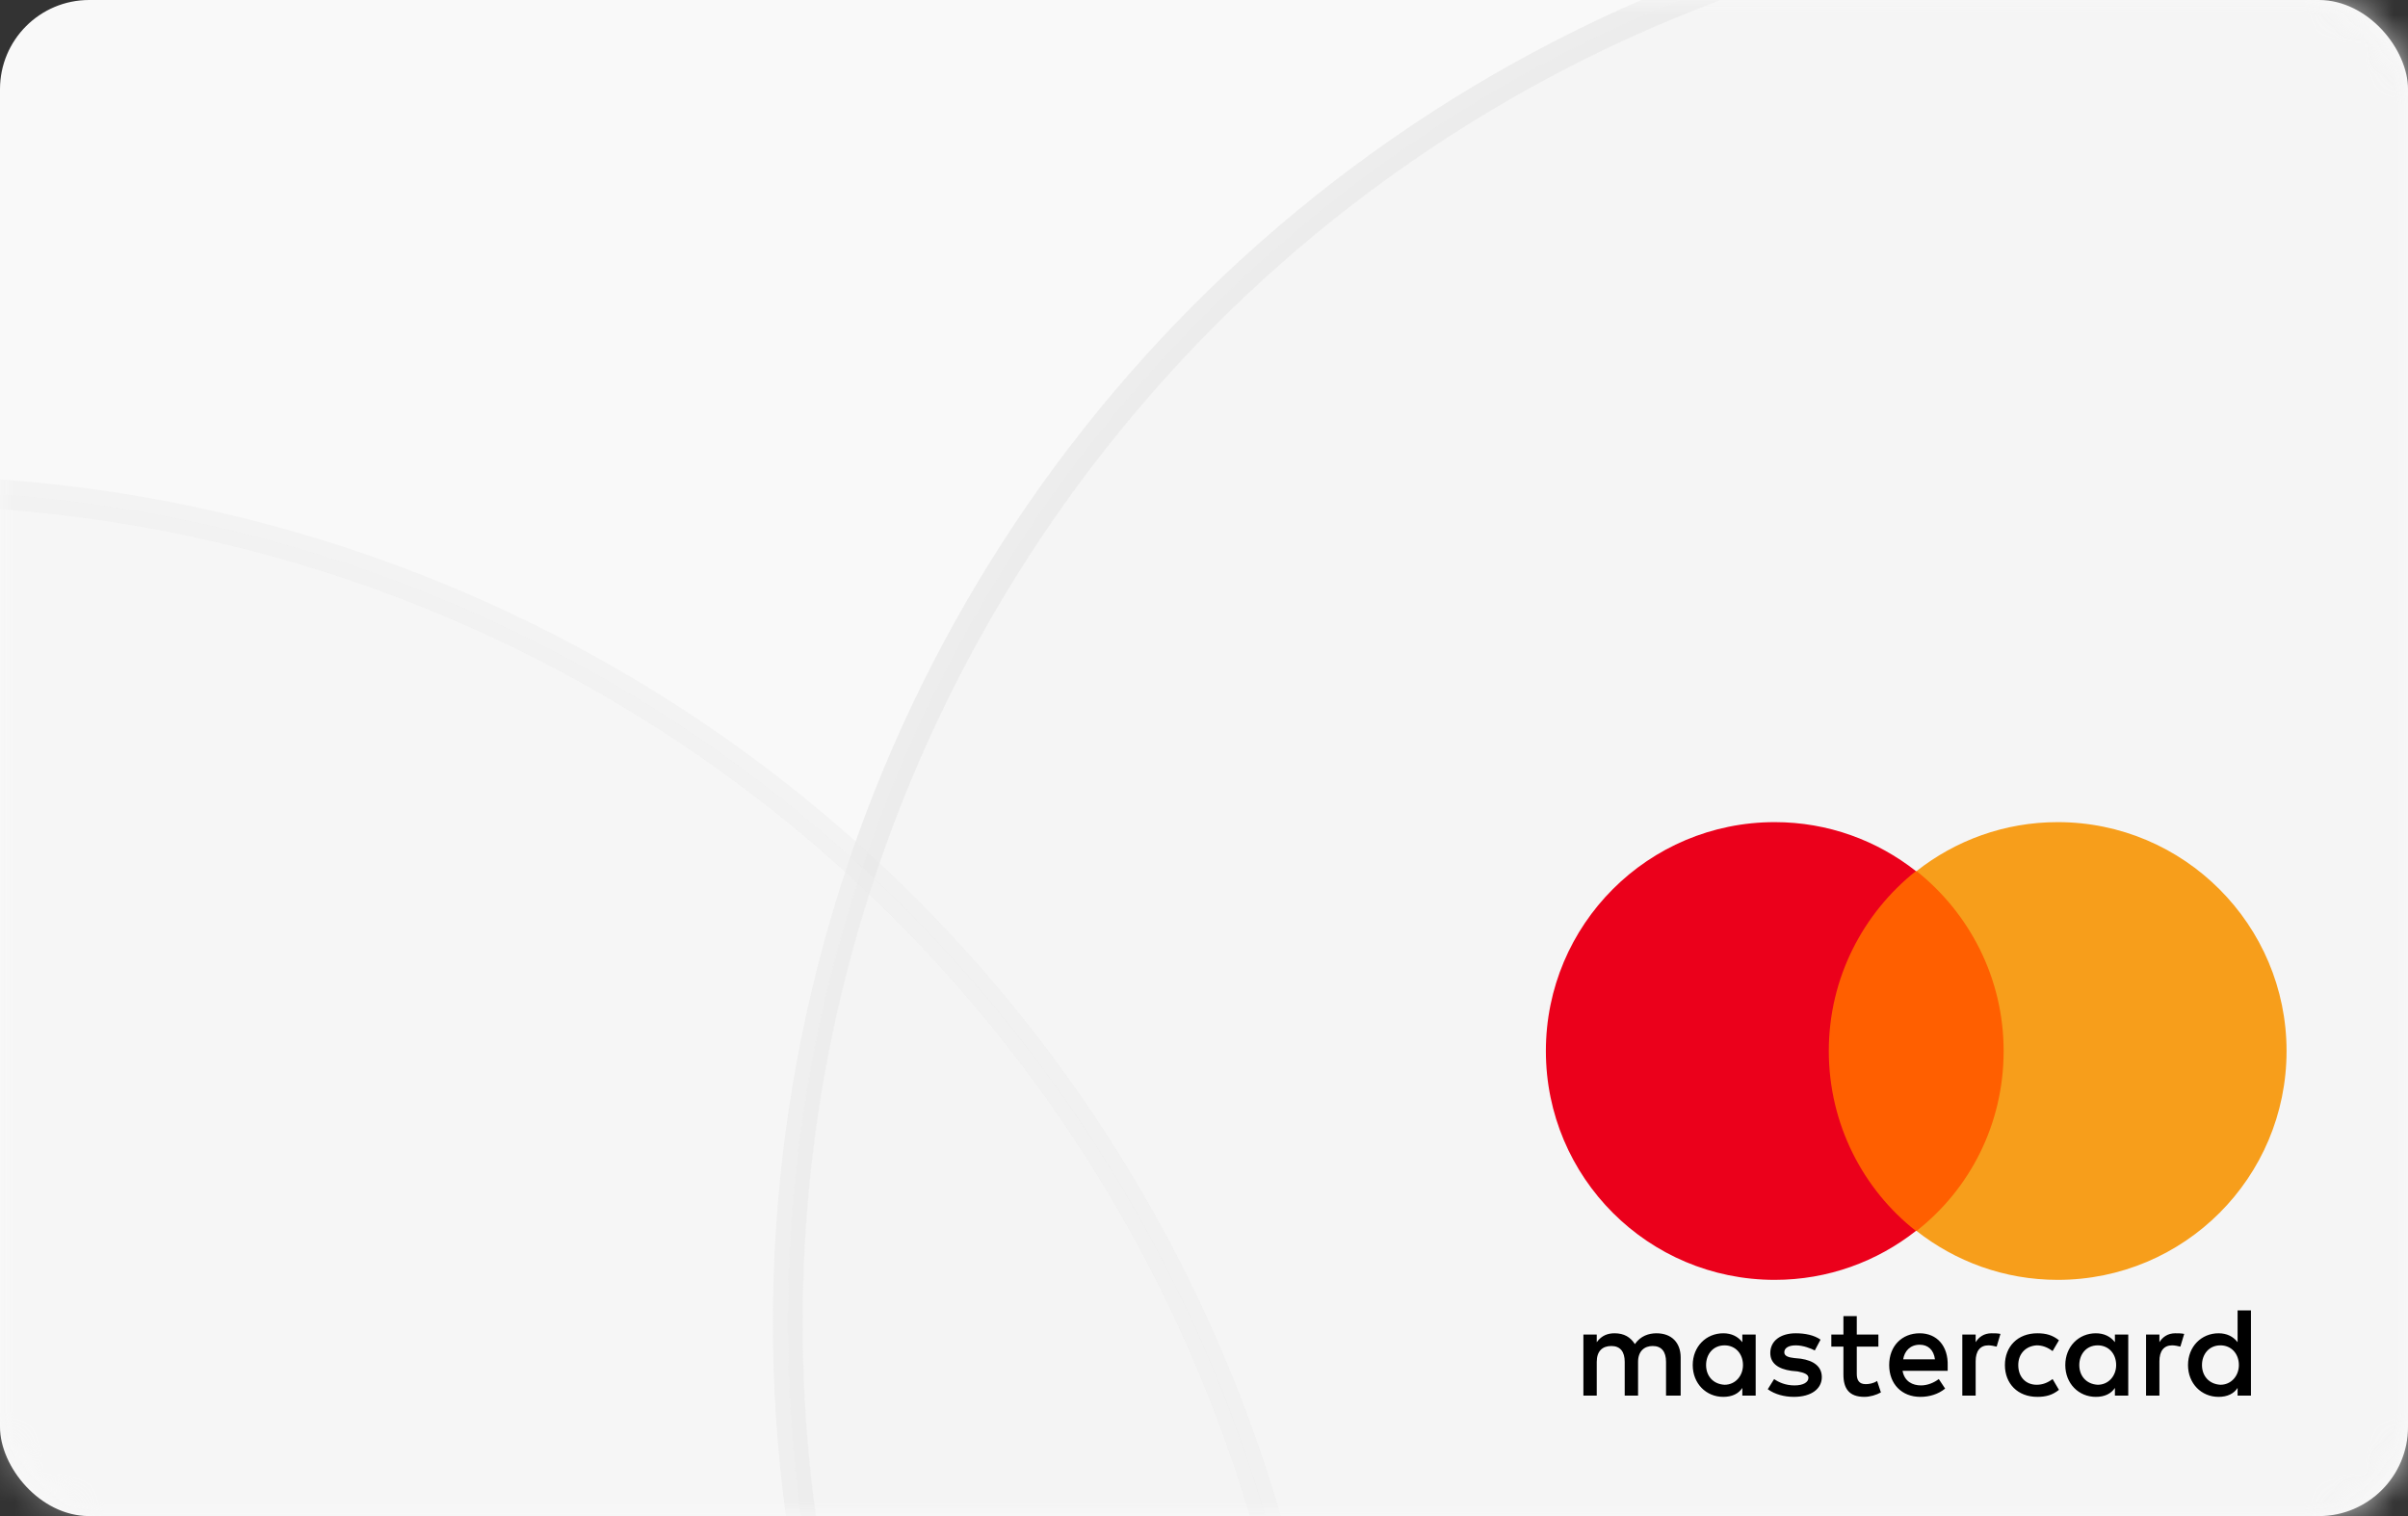 <svg width="81" height="51" viewBox="0 0 81 51" fill="none" xmlns="http://www.w3.org/2000/svg">
<rect x="0" y="0" width="81" height="51" fill="#333333" stroke="none"/>
<rect width="81" height="51" rx="3" fill="#F9F9F9"/>
<mask id="mask0_10487_14303" style="mask-type:alpha" maskUnits="userSpaceOnUse" x="0" y="0" width="81" height="51">
<rect width="81" height="51" rx="3" fill="#F9F9F9"/>
</mask>
<g mask="url(#mask0_10487_14303)">
<circle opacity="0.8" cx="74.5" cy="44.5" r="48" fill="#F3F3F3" stroke="#E9E9E9"/>
<circle opacity="0.36" cx="-3.5" cy="64.5" r="48" fill="#F3F3F3" stroke="#E9E9E9"/>
</g>
<path d="M56.534 46.947V45.664C56.534 45.172 56.234 44.851 55.721 44.851C55.465 44.851 55.187 44.937 54.994 45.215C54.844 44.979 54.63 44.851 54.31 44.851C54.096 44.851 53.882 44.915 53.711 45.15V44.894H53.262V46.947H53.711V45.813C53.711 45.45 53.903 45.279 54.203 45.279C54.502 45.279 54.652 45.471 54.652 45.813V46.947H55.101V45.813C55.101 45.45 55.315 45.279 55.593 45.279C55.892 45.279 56.042 45.471 56.042 45.813V46.947H56.534ZM63.185 44.894H62.458V44.273H62.009V44.894H61.602V45.3H62.009V46.241C62.009 46.712 62.201 46.99 62.714 46.99C62.907 46.99 63.121 46.925 63.27 46.84L63.142 46.455C63.014 46.541 62.864 46.562 62.757 46.562C62.543 46.562 62.458 46.434 62.458 46.22V45.3H63.185V44.894ZM66.992 44.851C66.735 44.851 66.564 44.979 66.457 45.15V44.894H66.008V46.947H66.457V45.792C66.457 45.45 66.607 45.257 66.885 45.257C66.97 45.257 67.077 45.279 67.163 45.3L67.291 44.872C67.206 44.851 67.077 44.851 66.992 44.851ZM61.239 45.065C61.025 44.915 60.725 44.851 60.405 44.851C59.892 44.851 59.549 45.108 59.549 45.514C59.549 45.856 59.806 46.049 60.255 46.113L60.469 46.134C60.704 46.177 60.832 46.241 60.832 46.348C60.832 46.498 60.661 46.605 60.362 46.605C60.062 46.605 59.827 46.498 59.678 46.391L59.464 46.733C59.699 46.904 60.02 46.99 60.341 46.99C60.939 46.99 61.282 46.712 61.282 46.327C61.282 45.963 61.004 45.771 60.576 45.706L60.362 45.685C60.169 45.664 60.02 45.621 60.02 45.492C60.02 45.343 60.169 45.257 60.405 45.257C60.661 45.257 60.918 45.364 61.046 45.428L61.239 45.065ZM73.172 44.851C72.916 44.851 72.745 44.979 72.638 45.15V44.894H72.189V46.947H72.638V45.792C72.638 45.45 72.787 45.257 73.065 45.257C73.151 45.257 73.258 45.279 73.343 45.3L73.472 44.872C73.386 44.851 73.258 44.851 73.172 44.851ZM67.441 45.92C67.441 46.541 67.868 46.99 68.531 46.99C68.831 46.99 69.045 46.925 69.259 46.754L69.045 46.391C68.874 46.519 68.703 46.583 68.51 46.583C68.147 46.583 67.89 46.327 67.89 45.92C67.89 45.535 68.147 45.279 68.51 45.257C68.703 45.257 68.874 45.322 69.045 45.45L69.259 45.086C69.045 44.915 68.831 44.851 68.531 44.851C67.868 44.851 67.441 45.3 67.441 45.92ZM71.59 45.92V44.894H71.141V45.15C70.991 44.958 70.777 44.851 70.499 44.851C69.922 44.851 69.472 45.3 69.472 45.92C69.472 46.541 69.922 46.99 70.499 46.99C70.798 46.99 71.012 46.883 71.141 46.69V46.947H71.59V45.92ZM69.943 45.92C69.943 45.557 70.178 45.257 70.563 45.257C70.927 45.257 71.183 45.535 71.183 45.92C71.183 46.284 70.927 46.583 70.563 46.583C70.178 46.562 69.943 46.284 69.943 45.92ZM64.575 44.851C63.976 44.851 63.548 45.279 63.548 45.92C63.548 46.562 63.976 46.99 64.596 46.99C64.896 46.99 65.195 46.904 65.43 46.712L65.217 46.391C65.046 46.519 64.832 46.605 64.618 46.605C64.34 46.605 64.062 46.476 63.998 46.113H65.516C65.516 46.049 65.516 46.006 65.516 45.942C65.537 45.279 65.153 44.851 64.575 44.851ZM64.575 45.236C64.853 45.236 65.046 45.407 65.088 45.728H64.019C64.062 45.45 64.254 45.236 64.575 45.236ZM75.717 45.92V44.081H75.268V45.15C75.118 44.958 74.905 44.851 74.627 44.851C74.049 44.851 73.6 45.3 73.6 45.92C73.6 46.541 74.049 46.99 74.627 46.99C74.926 46.99 75.14 46.883 75.268 46.69V46.947H75.717V45.92ZM74.07 45.92C74.07 45.557 74.306 45.257 74.691 45.257C75.054 45.257 75.311 45.535 75.311 45.92C75.311 46.284 75.054 46.583 74.691 46.583C74.306 46.562 74.07 46.284 74.07 45.92ZM59.057 45.92V44.894H58.608V45.15C58.459 44.958 58.245 44.851 57.967 44.851C57.389 44.851 56.94 45.3 56.94 45.92C56.94 46.541 57.389 46.99 57.967 46.99C58.266 46.99 58.48 46.883 58.608 46.69V46.947H59.057V45.92ZM57.389 45.92C57.389 45.557 57.624 45.257 58.01 45.257C58.373 45.257 58.63 45.535 58.63 45.92C58.63 46.284 58.373 46.583 58.01 46.583C57.624 46.562 57.389 46.284 57.389 45.92Z" fill="black"/>
<path d="M67.826 29.303H61.089V41.407H67.826V29.303Z" fill="#FF5F00"/>
<path d="M61.517 35.355C61.517 32.896 62.672 30.715 64.447 29.303C63.142 28.276 61.495 27.656 59.699 27.656C55.443 27.656 52 31.099 52 35.355C52 39.611 55.443 43.054 59.699 43.054C61.495 43.054 63.142 42.434 64.447 41.408C62.672 40.017 61.517 37.815 61.517 35.355Z" fill="#EB001B"/>
<path d="M76.915 35.355C76.915 39.611 73.472 43.054 69.216 43.054C67.42 43.054 65.773 42.434 64.468 41.408C66.265 39.996 67.398 37.815 67.398 35.355C67.398 32.896 66.243 30.715 64.468 29.303C65.773 28.276 67.42 27.656 69.216 27.656C73.472 27.656 76.915 31.121 76.915 35.355Z" fill="#F79E1B"/>
</svg>

